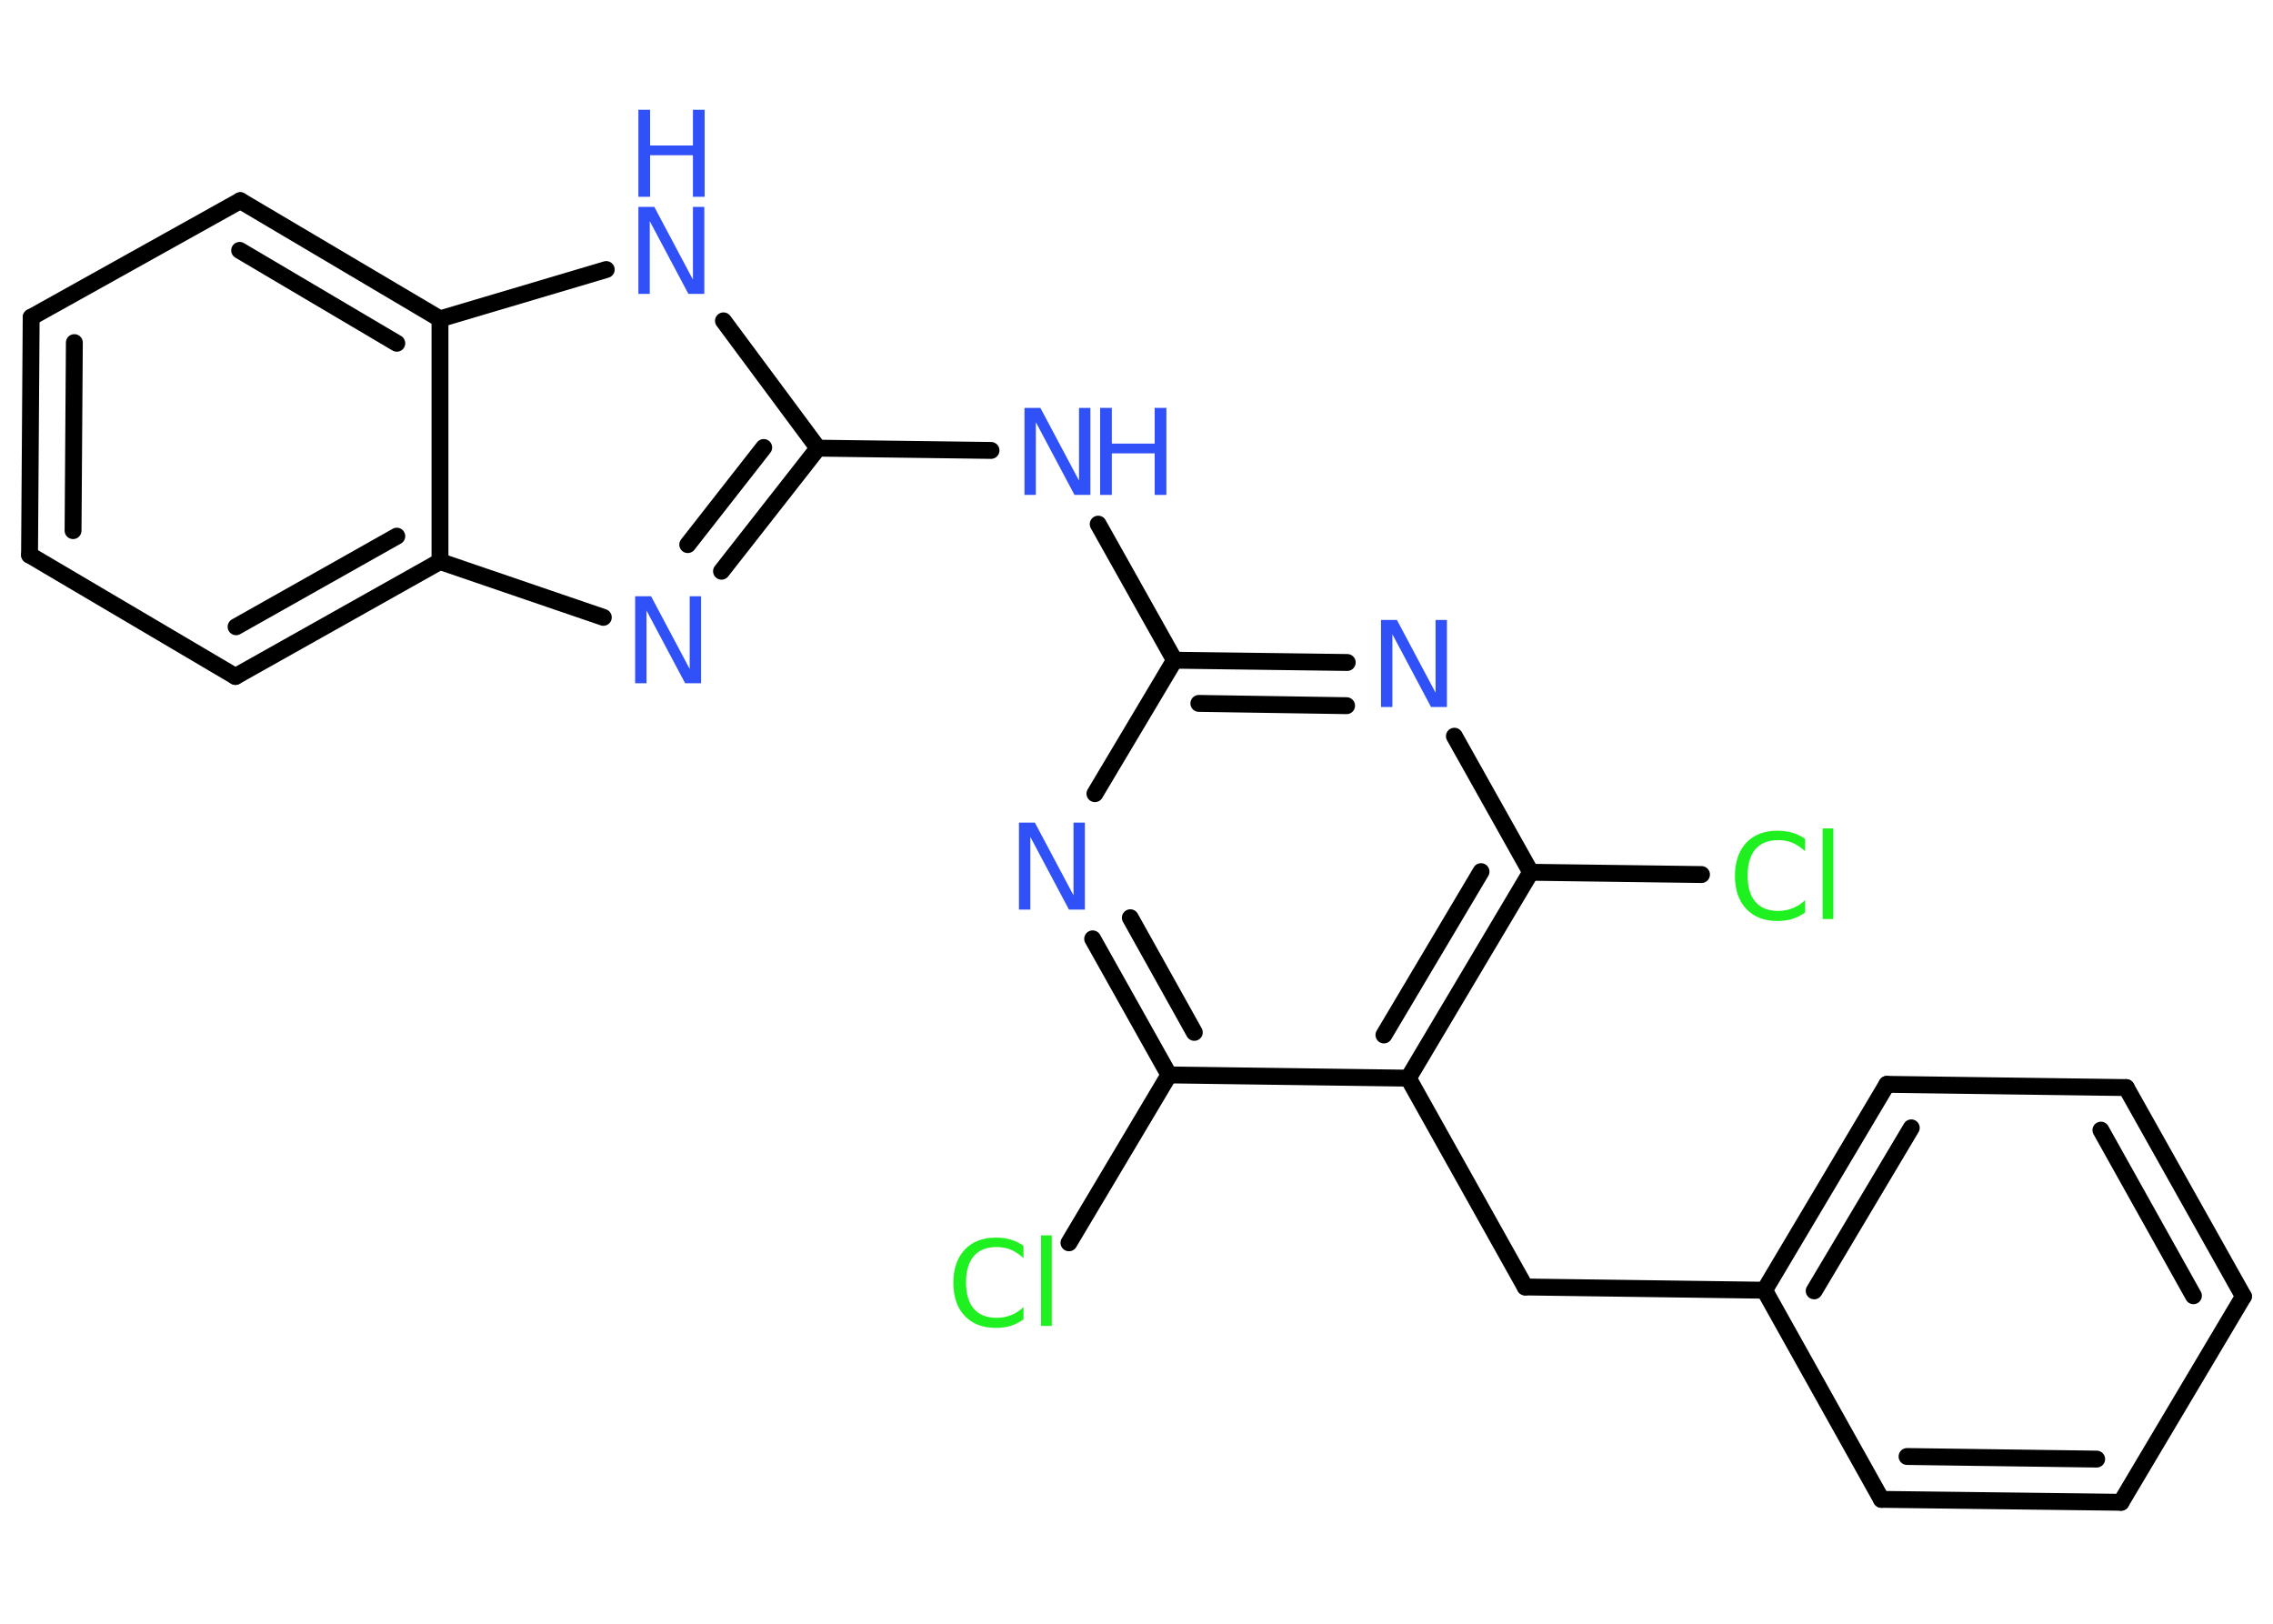 <?xml version='1.0' encoding='UTF-8'?>
<!DOCTYPE svg PUBLIC "-//W3C//DTD SVG 1.1//EN" "http://www.w3.org/Graphics/SVG/1.1/DTD/svg11.dtd">
<svg version='1.2' xmlns='http://www.w3.org/2000/svg' xmlns:xlink='http://www.w3.org/1999/xlink' width='70.0mm' height='50.0mm' viewBox='0 0 70.0 50.0'>
  <desc>Generated by the Chemistry Development Kit (http://github.com/cdk)</desc>
  <g stroke-linecap='round' stroke-linejoin='round' stroke='#000000' stroke-width='.52' fill='#3050F8'>
    <rect x='.0' y='.0' width='70.0' height='50.0' fill='#FFFFFF' stroke='none'/>
    <g id='mol1' class='mol'>
      <line id='mol1bnd1' class='bond' x1='32.92' y1='38.27' x2='36.0' y2='33.1'/>
      <g id='mol1bnd2' class='bond'>
        <line x1='33.65' y1='28.91' x2='36.0' y2='33.1'/>
        <line x1='34.81' y1='28.26' x2='36.78' y2='31.79'/>
      </g>
      <line id='mol1bnd3' class='bond' x1='33.72' y1='24.44' x2='36.17' y2='20.33'/>
      <line id='mol1bnd4' class='bond' x1='36.17' y1='20.33' x2='33.82' y2='16.14'/>
      <line id='mol1bnd5' class='bond' x1='30.52' y1='13.87' x2='25.19' y2='13.8'/>
      <g id='mol1bnd6' class='bond'>
        <line x1='22.22' y1='17.59' x2='25.19' y2='13.8'/>
        <line x1='21.18' y1='16.77' x2='23.52' y2='13.78'/>
      </g>
      <line id='mol1bnd7' class='bond' x1='18.58' y1='19.01' x2='13.55' y2='17.29'/>
      <g id='mol1bnd8' class='bond'>
        <line x1='7.25' y1='20.83' x2='13.55' y2='17.29'/>
        <line x1='7.27' y1='19.3' x2='12.22' y2='16.51'/>
      </g>
      <line id='mol1bnd9' class='bond' x1='7.25' y1='20.83' x2='.91' y2='17.09'/>
      <g id='mol1bnd10' class='bond'>
        <line x1='.96' y1='9.77' x2='.91' y2='17.09'/>
        <line x1='2.29' y1='10.55' x2='2.25' y2='16.34'/>
      </g>
      <line id='mol1bnd11' class='bond' x1='.96' y1='9.77' x2='7.4' y2='6.18'/>
      <g id='mol1bnd12' class='bond'>
        <line x1='13.55' y1='9.82' x2='7.4' y2='6.18'/>
        <line x1='12.22' y1='10.57' x2='7.38' y2='7.71'/>
      </g>
      <line id='mol1bnd13' class='bond' x1='13.55' y1='17.29' x2='13.55' y2='9.82'/>
      <line id='mol1bnd14' class='bond' x1='13.55' y1='9.82' x2='18.67' y2='8.3'/>
      <line id='mol1bnd15' class='bond' x1='25.19' y1='13.8' x2='22.28' y2='9.88'/>
      <g id='mol1bnd16' class='bond'>
        <line x1='41.49' y1='20.4' x2='36.17' y2='20.33'/>
        <line x1='41.47' y1='21.73' x2='36.92' y2='21.66'/>
      </g>
      <line id='mol1bnd17' class='bond' x1='44.79' y1='22.67' x2='47.14' y2='26.86'/>
      <line id='mol1bnd18' class='bond' x1='47.14' y1='26.86' x2='52.4' y2='26.93'/>
      <g id='mol1bnd19' class='bond'>
        <line x1='43.37' y1='33.2' x2='47.14' y2='26.86'/>
        <line x1='42.62' y1='31.87' x2='45.61' y2='26.84'/>
      </g>
      <line id='mol1bnd20' class='bond' x1='36.0' y1='33.1' x2='43.37' y2='33.2'/>
      <line id='mol1bnd21' class='bond' x1='43.37' y1='33.2' x2='46.97' y2='39.63'/>
      <line id='mol1bnd22' class='bond' x1='46.97' y1='39.63' x2='54.34' y2='39.73'/>
      <g id='mol1bnd23' class='bond'>
        <line x1='58.11' y1='33.39' x2='54.34' y2='39.73'/>
        <line x1='58.86' y1='34.73' x2='55.87' y2='39.75'/>
      </g>
      <line id='mol1bnd24' class='bond' x1='58.11' y1='33.39' x2='65.48' y2='33.49'/>
      <g id='mol1bnd25' class='bond'>
        <line x1='69.09' y1='39.92' x2='65.48' y2='33.49'/>
        <line x1='67.55' y1='39.9' x2='64.7' y2='34.8'/>
      </g>
      <line id='mol1bnd26' class='bond' x1='69.09' y1='39.92' x2='65.32' y2='46.26'/>
      <g id='mol1bnd27' class='bond'>
        <line x1='57.94' y1='46.17' x2='65.32' y2='46.26'/>
        <line x1='58.73' y1='44.85' x2='64.57' y2='44.93'/>
      </g>
      <line id='mol1bnd28' class='bond' x1='54.34' y1='39.73' x2='57.94' y2='46.17'/>
      <path id='mol1atm1' class='atom' d='M31.52 38.36v.38q-.19 -.17 -.39 -.26q-.21 -.08 -.44 -.08q-.46 .0 -.7 .28q-.24 .28 -.24 .81q.0 .53 .24 .81q.24 .28 .7 .28q.23 .0 .44 -.08q.21 -.08 .39 -.25v.38q-.19 .13 -.4 .2q-.21 .06 -.45 .06q-.61 .0 -.96 -.37q-.35 -.37 -.35 -1.02q.0 -.64 .35 -1.02q.35 -.37 .96 -.37q.24 .0 .45 .06q.21 .06 .4 .19zM32.06 38.04h.33v2.79h-.33v-2.79z' stroke='none' fill='#1FF01F'/>
      <path id='mol1atm3' class='atom' d='M31.38 25.33h.49l1.19 2.24v-2.24h.35v2.68h-.49l-1.19 -2.24v2.24h-.35v-2.68z' stroke='none'/>
      <g id='mol1atm5' class='atom'>
        <path d='M31.55 12.56h.49l1.19 2.24v-2.24h.35v2.68h-.49l-1.19 -2.24v2.24h-.35v-2.68z' stroke='none'/>
        <path d='M33.88 12.56h.36v1.1h1.32v-1.1h.36v2.68h-.36v-1.28h-1.32v1.28h-.36v-2.68z' stroke='none'/>
      </g>
      <path id='mol1atm7' class='atom' d='M19.56 18.36h.49l1.19 2.24v-2.24h.35v2.68h-.49l-1.19 -2.24v2.24h-.35v-2.68z' stroke='none'/>
      <g id='mol1atm14' class='atom'>
        <path d='M19.66 6.37h.49l1.19 2.24v-2.24h.35v2.68h-.49l-1.19 -2.24v2.24h-.35v-2.68z' stroke='none'/>
        <path d='M19.66 3.38h.36v1.1h1.32v-1.1h.36v2.68h-.36v-1.28h-1.32v1.28h-.36v-2.68z' stroke='none'/>
      </g>
      <path id='mol1atm15' class='atom' d='M42.53 19.09h.49l1.19 2.24v-2.24h.35v2.68h-.49l-1.19 -2.24v2.24h-.35v-2.68z' stroke='none'/>
      <path id='mol1atm17' class='atom' d='M55.59 25.83v.38q-.19 -.17 -.39 -.26q-.21 -.08 -.44 -.08q-.46 .0 -.7 .28q-.24 .28 -.24 .81q.0 .53 .24 .81q.24 .28 .7 .28q.23 .0 .44 -.08q.21 -.08 .39 -.25v.38q-.19 .13 -.4 .2q-.21 .06 -.45 .06q-.61 .0 -.96 -.37q-.35 -.37 -.35 -1.02q.0 -.64 .35 -1.02q.35 -.37 .96 -.37q.24 .0 .45 .06q.21 .06 .4 .19zM56.13 25.51h.33v2.79h-.33v-2.79z' stroke='none' fill='#1FF01F'/>
    </g>
  </g>
</svg>
